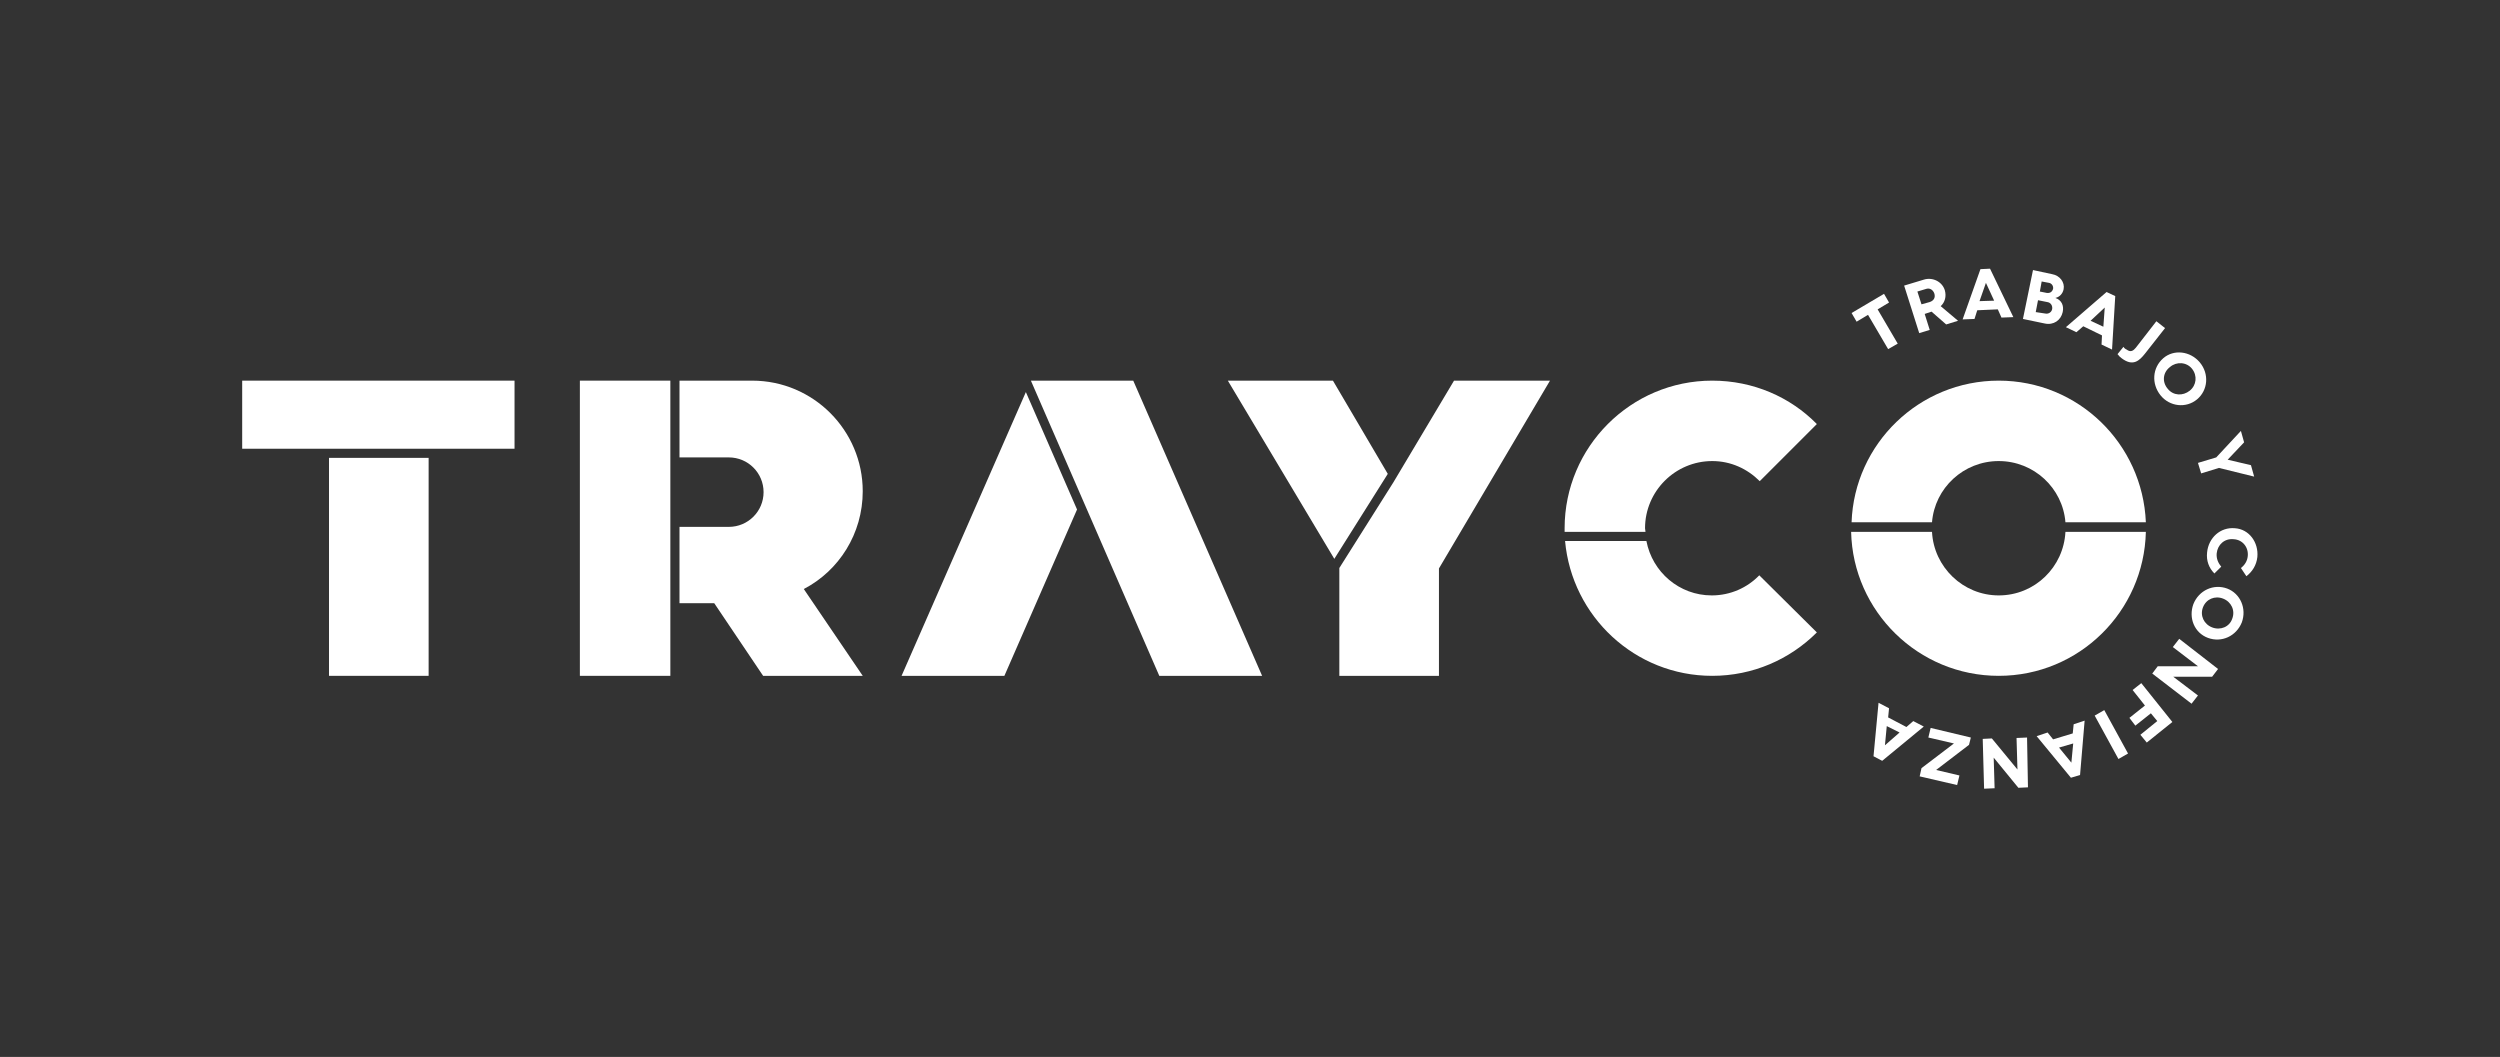 <?xml version="1.0" encoding="utf-8"?>
<!-- Generator: Adobe Illustrator 22.1.0, SVG Export Plug-In . SVG Version: 6.00 Build 0)  -->
<svg version="1.1" id="Layer_1" xmlns="http://www.w3.org/2000/svg" xmlns:xlink="http://www.w3.org/1999/xlink" x="0px" y="0px"
	 viewBox="0 0 547.1 231.3" style="enable-background:new 0 0 547.1 231.3;" xml:space="preserve">
<rect x="0" y="0" width="547.1" height="231.3" fill="#333333" stroke="none"/>
<style type="text/css">
	.st0{fill:#AED4E7;}
	.st1{fill:#00326B;}
	.st2{fill:#FFFFFF;}
</style>
<g>
	<path class="st2" d="M408.8,68.9l-2.5,1.5l-1.1-1.9l7.1-4.2l1.1,1.9l-2.5,1.5l4.4,7.5l-2.1,1.2L408.8,68.9z"/>
	<path class="st2" d="M416.7,62.5l4.3-1.3c1.9-0.6,4,0.4,4.6,2.3c0.4,1.4,0,2.7-0.9,3.5l3.8,3.2l-2.6,0.8l-3.2-2.8l0,0l-1.5,0.5
		l1.1,3.5l-2.3,0.7L416.7,62.5z M422.3,66.1c0.9-0.3,1.3-1,1-1.9c-0.3-0.8-1-1.2-1.7-1l-2,0.6l0.9,2.8L422.3,66.1z"/>
	<path class="st2" d="M433.4,58.9l2.1-0.1l5.1,10.6l-2.6,0.1l-0.8-1.8l-4.5,0.2l-0.6,1.9l-2.6,0.1L433.4,58.9z M436.4,65.8l-1.8-3.9
		l-1.4,4L436.4,65.8z"/>
	<path class="st2" d="M444.9,59.1l4.2,0.9c1.7,0.3,2.8,1.8,2.5,3.3c-0.2,1-0.9,1.7-1.8,1.9c1.4,0.5,1.9,1.7,1.6,3.1
		c-0.4,1.8-2,2.9-3.9,2.5l-4.8-1L444.9,59.1z M447.5,68.6c0.8,0.2,1.5-0.3,1.6-1c0.1-0.7-0.3-1.4-1.1-1.5l-2-0.4l-0.5,2.6
		L447.5,68.6z M447.9,64.1c0.7,0.1,1.2-0.2,1.4-0.9c0.1-0.6-0.3-1.2-0.9-1.3l-1.6-0.3l-0.4,2.2L447.9,64.1z"/>
	<path class="st2" d="M461,63.9l1.9,0.9l-0.7,11.7l-2.3-1.1l0.1-2l-4.1-2l-1.5,1.3l-2.3-1.1L461,63.9z M460.3,71.5l0.3-4.2l-3.1,2.9
		L460.3,71.5z"/>
	<path class="st2" d="M464.7,75.9c0.1,0.2,0.4,0.5,0.7,0.6c0.9,0.7,1.5,0.2,2-0.4l4.5-5.8l1.9,1.5l-4.4,5.6c-1.2,1.5-2.6,2.9-5.1,1
		c-0.3-0.2-0.6-0.5-0.9-0.9L464.7,75.9z"/>
	<path class="st2" d="M481.4,79.3c2.1,2.5,1.8,6.1-0.6,8.1c-2.4,2-6,1.6-8-0.9c-2-2.5-1.8-6,0.6-8.1
		C475.7,76.4,479.3,76.8,481.4,79.3z M474.4,85.1c1.2,1.5,3.3,1.6,4.8,0.4c1.5-1.2,1.7-3.3,0.5-4.8c-1.2-1.5-3.4-1.6-4.8-0.4
		C473.3,81.5,473.1,83.6,474.4,85.1z"/>
	<path class="st2" d="M485,100.1l5.4-5.8l0.7,2.5l-3.6,3.8l5.1,1.2l0.7,2.5l-7.7-1.9l-3.9,1.2l-0.7-2.3L485,100.1z"/>
	<path class="st2" d="M494,121.9c-0.2,1.8-1.1,3.2-2.4,4.2l-1.2-1.8c0.8-0.6,1.4-1.5,1.5-2.6c0.2-1.9-1.1-3.6-3.1-3.7
		c-2-0.2-3.5,1.2-3.7,3.1c-0.1,1.1,0.3,2.1,1,2.9l-1.5,1.5c-1.2-1.2-1.8-2.8-1.6-4.6c0.3-3.2,2.9-5.6,6.1-5.3
		C492.2,115.8,494.3,118.7,494,121.9z"/>
	<path class="st2" d="M490.6,136.2c-1.2,3-4.4,4.5-7.4,3.4c-3-1.1-4.3-4.4-3.2-7.4c1.2-3,4.4-4.5,7.4-3.4
		C490.3,129.9,491.7,133.2,490.6,136.2z M482.1,132.9c-0.7,1.8,0.2,3.7,2,4.4c1.8,0.7,3.8-0.1,4.4-1.9c0.7-1.8-0.2-3.7-2-4.4
		C484.7,130.3,482.8,131.1,482.1,132.9z"/>
	<path class="st2" d="M485.4,146.4l-1.3,1.7l-8.5,0l5.4,4.1l-1.4,1.8l-8.6-6.6l1.2-1.6l8.8,0l-5.5-4.2l1.4-1.8L485.4,146.4z"/>
	<path class="st2" d="M475.4,158l-5.6,4.5l-1.4-1.7l3.7-3l-1.4-1.7l-3.4,2.7l-1.3-1.7l3.4-2.7l-2.7-3.4l1.9-1.5L475.4,158z"/>
	<path class="st2" d="M465.7,164.9l-2.1,1.2l-5.2-9.5l2.1-1.2L465.7,164.9z"/>
	<path class="st2" d="M455.2,169.6l-2,0.6l-7.5-9.1l2.4-0.8l1.2,1.5l4.3-1.3l0.2-2l2.4-0.8L455.2,169.6z M450.6,163.6l2.7,3.3
		l0.4-4.2L450.6,163.6z"/>
	<path class="st2" d="M443.8,172.3l-2.1,0.1l-5.4-6.6l0.2,6.7l-2.3,0.1l-0.3-10.9l2-0.1l5.6,6.8l-0.2-6.9l2.3-0.1L443.8,172.3z"/>
	<path class="st2" d="M430.9,163l-7.2,5.5l5.1,1.2l-0.5,2.1l-8.2-1.9l0.4-1.8l7.1-5.4l-5.6-1.3l0.5-2.1l8.8,2.1L430.9,163z"/>
	<path class="st2" d="M411.9,166.5l-1.9-1l1.1-11.7l2.3,1.2l-0.2,2l4,2.1l1.5-1.3l2.3,1.2L411.9,166.5z M412.9,158.9l-0.4,4.2
		l3.2-2.8L412.9,158.9z"/>
	<polygon class="st2" points="53,98.2 69.9,98.2 69.9,98.2 95.7,98.2 95.7,98.2 112.6,98.2 112.6,83.3 53,83.3 	"/>
	<polygon class="st2" points="303.7,103.7 291.7,83.3 268.7,83.3 292,122.3 303.2,104.5 	"/>
	<polygon class="st2" points="197.3,147.9 219.8,147.9 235.7,111.5 224.5,85.8 	"/>
	<path class="st2" d="M437.4,100.9c7.7,0,14,5.9,14.6,13.4h17.6c-0.7-17.2-14.8-31-32.2-31c-17.4,0-31.6,13.8-32.2,31h17.6
		C423.4,106.8,429.7,100.9,437.4,100.9z"/>
	<path class="st2" d="M374.7,147.9c8.9,0,17-3.6,22.9-9.5L385,125.9c-2.6,2.7-6.3,4.4-10.4,4.4c-7.1,0-13-5.1-14.3-11.9h-17.8
		C344,134.9,357.8,147.9,374.7,147.9z"/>
	<polygon class="st2" points="146.7,113.2 146.7,113.2 146.7,102.1 146.7,102.1 146.7,83.3 126.9,83.3 126.9,131.6 126.9,147.9 
		146.7,147.9 146.7,134 146.7,134 	"/>
	<path class="st2" d="M437.4,147.9c17.6,0,31.8-14.1,32.2-31.5H452c-0.4,7.7-6.7,13.9-14.6,13.9c-7.8,0-14.2-6.2-14.6-13.9h-17.7
		C405.5,133.8,419.8,147.9,437.4,147.9z"/>
	<path class="st2" d="M374.7,100.9c4.1,0,7.7,1.7,10.4,4.4l12.5-12.5c-5.8-5.9-13.9-9.5-22.9-9.5c-17.8,0-32.3,14.5-32.3,32.3
		c0,0.3,0,0.5,0,0.8h17.7c0-0.3-0.1-0.5-0.1-0.8C360,107.5,366.6,100.9,374.7,100.9z"/>
	<path class="st2" d="M149.8,100.1h6.8h2.9c4.2,0,7.6,3.4,7.6,7.6c0,4.2-3.4,7.6-7.6,7.6h-2.9h-6.8h-1.1V132h7.6l10.7,15.9h21.8
		l-12.9-19c7.7-4,12.9-12.1,12.9-21.4c0-13.3-10.8-24.2-24.2-24.2H158h-9.3v16.8H149.8z"/>
	<rect x="72" y="100.2" class="st2" width="21.8" height="47.7"/>
	<polygon class="st2" points="314.9,147.9 314.9,124.4 339.2,83.3 318.2,83.3 304.9,105.6 293.1,124.3 293.1,147.9 	"/>
	<polygon class="st2" points="253.7,147.9 276.2,147.9 248,83.3 245.4,83.3 225.6,83.3 	"/>
</g>
</svg>
